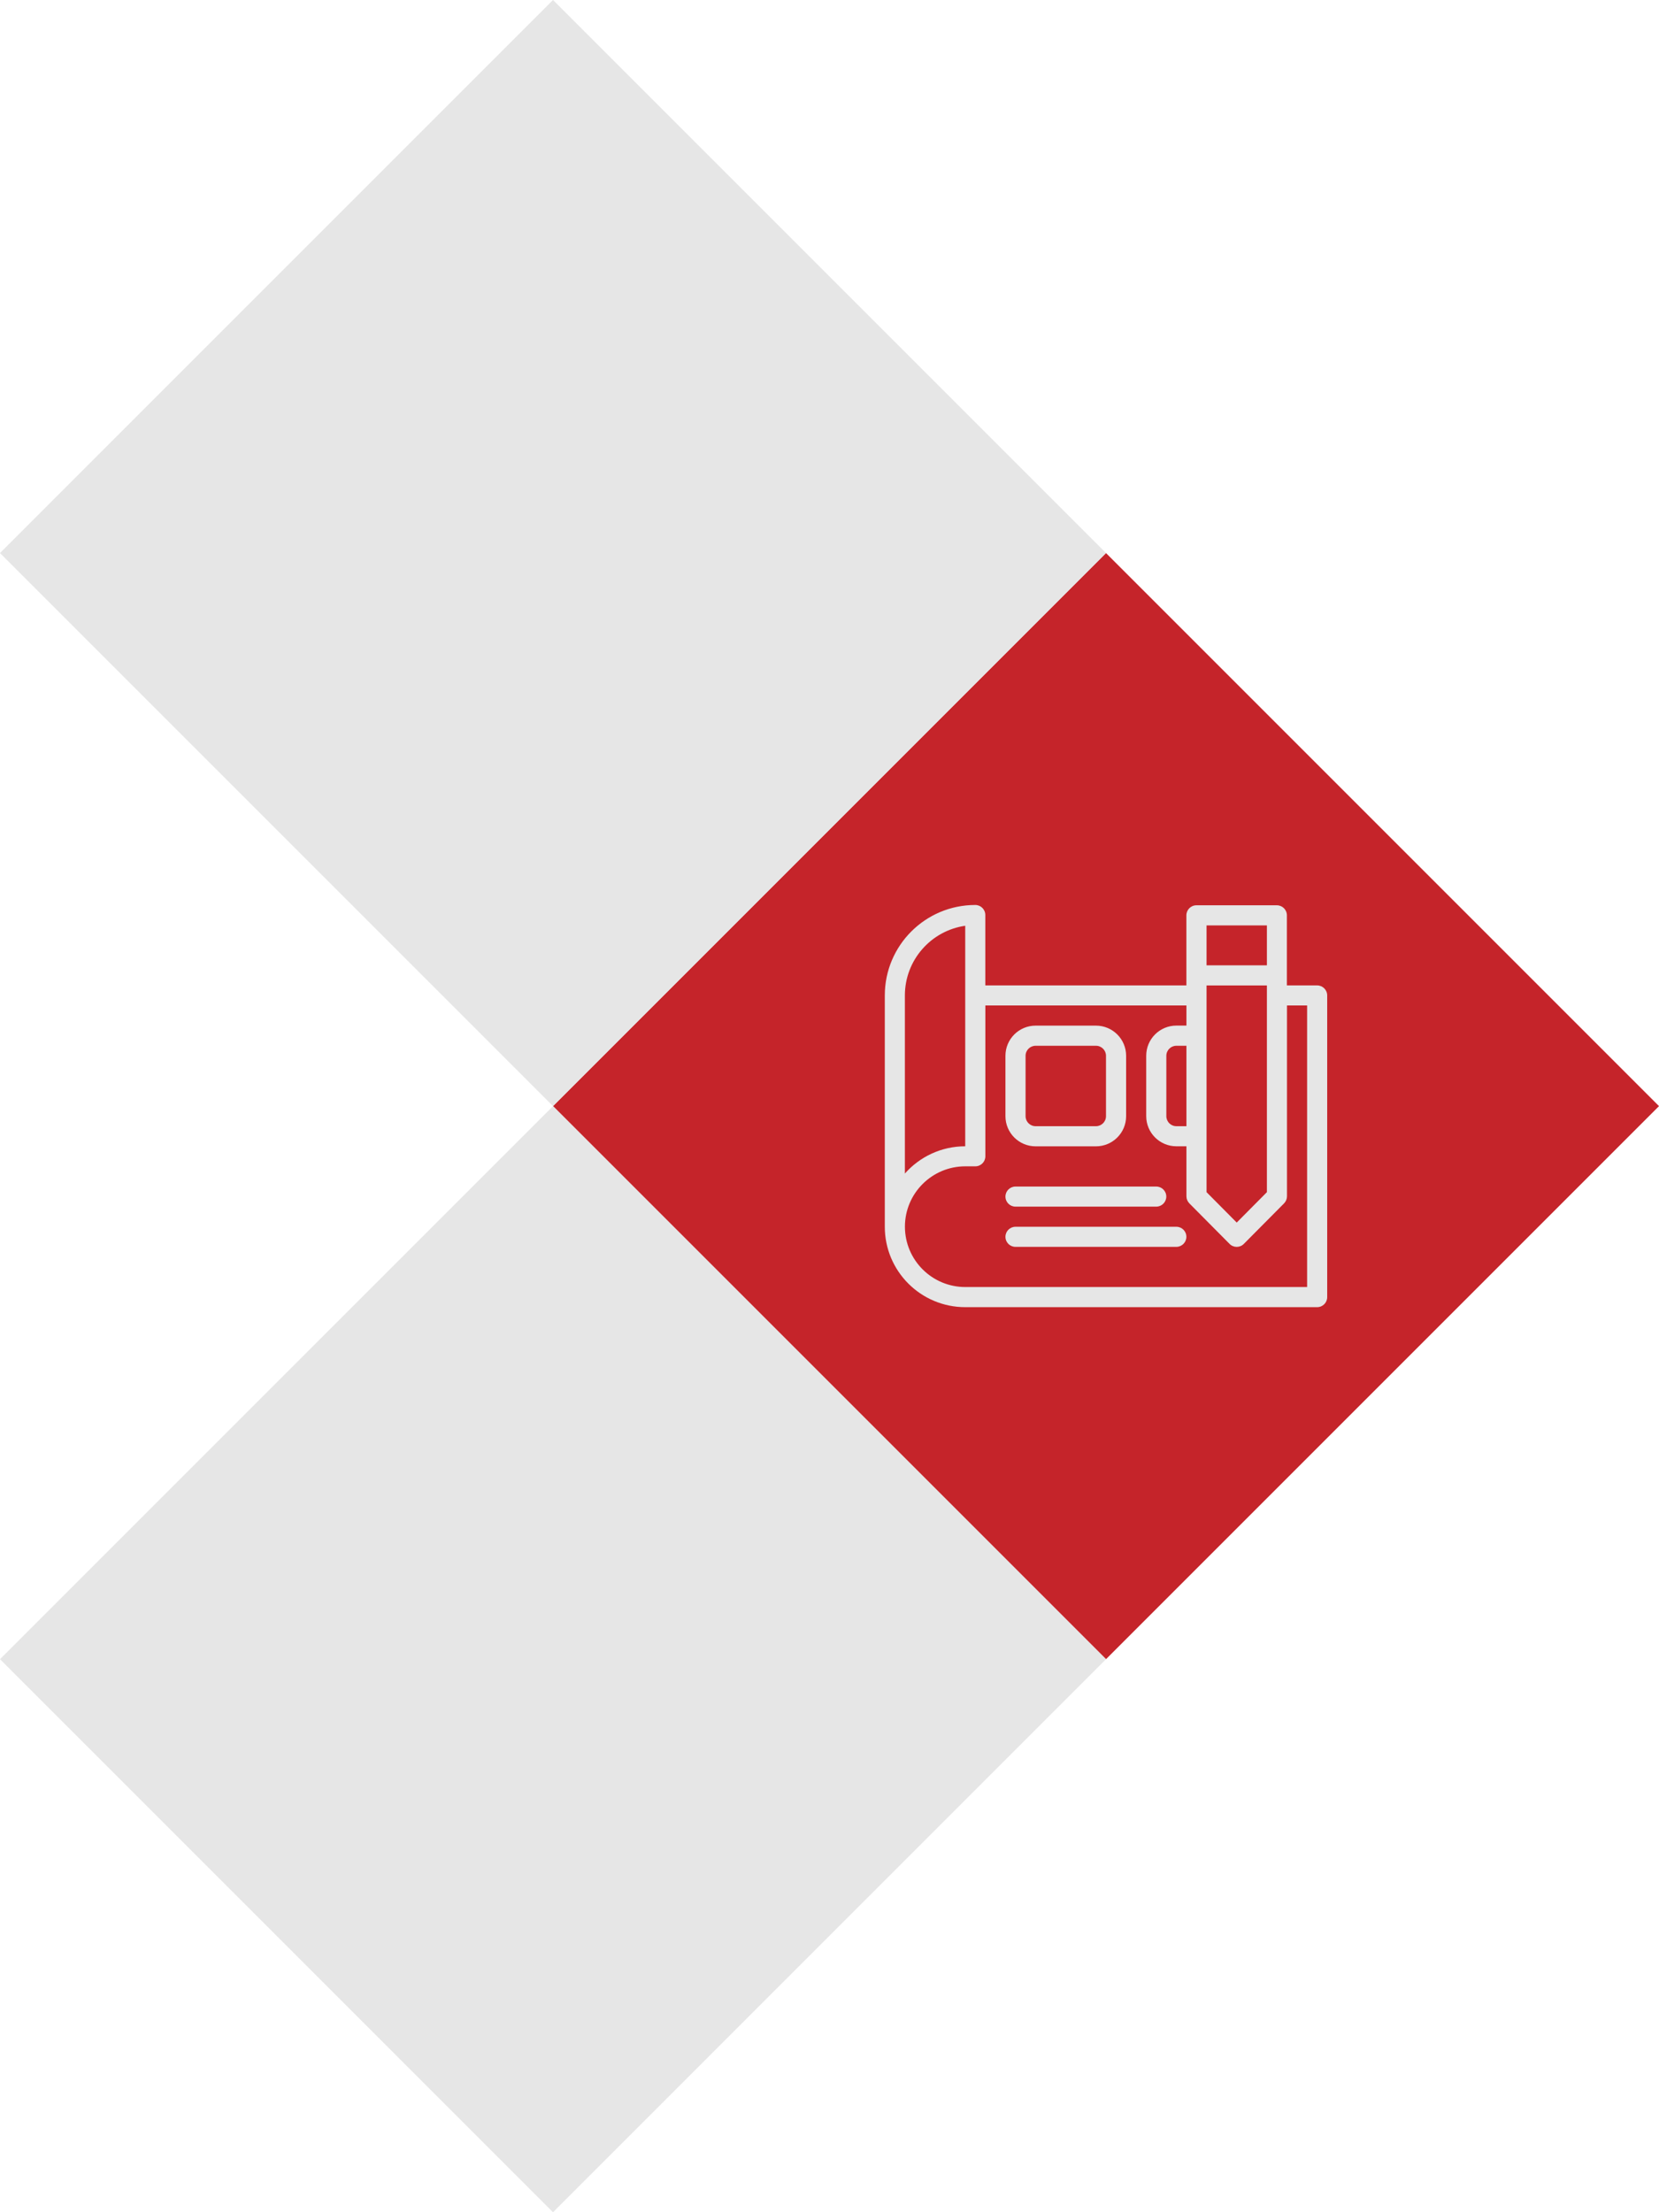 <?xml version="1.0" encoding="UTF-8"?>
<svg id="Layer_1" data-name="Layer 1" xmlns="http://www.w3.org/2000/svg" viewBox="0 0 375 500">
  <defs>
    <style>
      .cls-1 {
        fill: #e6e6e6;
      }

      .cls-2 {
        fill: #c5242a;
      }
    </style>
  </defs>
  <rect class="cls-2" x="161.61" y="161.61" width="176.78" height="176.78" transform="translate(250 -103.55) rotate(45)"/>
  <path class="cls-1" d="M272.73,222.73v46.72l6.82,6.87,6.82-6.87v-46.72h-13.64Zm0-4.55h13.64v-9.02h-13.64v9.02Zm18.18,9.09v43.11c0,.6-.24,1.18-.66,1.6l-9.09,9.16c-.89,.9-2.34,.9-3.23,0l-9.09-9.16c-.42-.43-.66-1-.66-1.6v-11.3h-2.27c-3.77,0-6.82-3.05-6.82-6.82v-13.64c0-3.77,3.05-6.82,6.82-6.82h2.27v-4.55h-45.45v34.09c0,1.26-1.02,2.27-2.27,2.27h-2.27c-7.53,0-13.64,6.11-13.64,13.64s6.11,13.64,13.64,13.64h77.27v-63.64h-4.55Zm0-4.55h6.82c1.26,0,2.27,1.02,2.27,2.27v68.18c0,1.26-1.02,2.27-2.27,2.27h-79.55c-10.04,0-18.18-8.14-18.18-18.18v-52.27c0-11.3,9.16-20.45,20.45-20.45,1.26,0,2.27,1.02,2.27,2.27v15.91h45.45v-15.84c0-1.26,1.02-2.27,2.27-2.27h18.18c1.26,0,2.27,1.02,2.27,2.27v15.84Zm-22.73,13.64h-2.27c-1.26,0-2.27,1.02-2.27,2.27v13.64c0,1.26,1.02,2.27,2.27,2.27h2.27v-18.18Zm-63.64,28.88c3.33-3.77,8.21-6.16,13.64-6.16v-49.84c-7.71,1.1-13.64,7.73-13.64,15.75v40.25h0Zm29.55-33.43h13.64c3.77,0,6.82,3.05,6.82,6.82v13.64c0,3.77-3.05,6.82-6.82,6.82h-13.64c-3.77,0-6.82-3.05-6.82-6.82v-13.64c0-3.77,3.05-6.82,6.82-6.82Zm0,4.55c-1.26,0-2.27,1.02-2.27,2.27v13.64c0,1.26,1.02,2.27,2.27,2.27h13.64c1.26,0,2.27-1.02,2.27-2.27v-13.64c0-1.26-1.02-2.27-2.27-2.27h-13.64Zm-4.55,36.36c-1.26,0-2.27-1.02-2.27-2.27s1.02-2.27,2.27-2.27h31.82c1.26,0,2.27,1.02,2.27,2.27s-1.02,2.27-2.27,2.27h-31.82Zm0,9.09c-1.26,0-2.27-1.02-2.27-2.27s1.02-2.27,2.27-2.27h36.36c1.26,0,2.27,1.02,2.27,2.27s-1.02,2.27-2.27,2.27h-36.36Z"/>
  <rect class="cls-1" x="36.61" y="36.61" width="176.78" height="176.78" transform="translate(125 -51.78) rotate(45)"/>
  <rect class="cls-1" x="36.61" y="286.61" width="176.78" height="176.78" transform="translate(301.78 21.45) rotate(45)"/>
</svg>